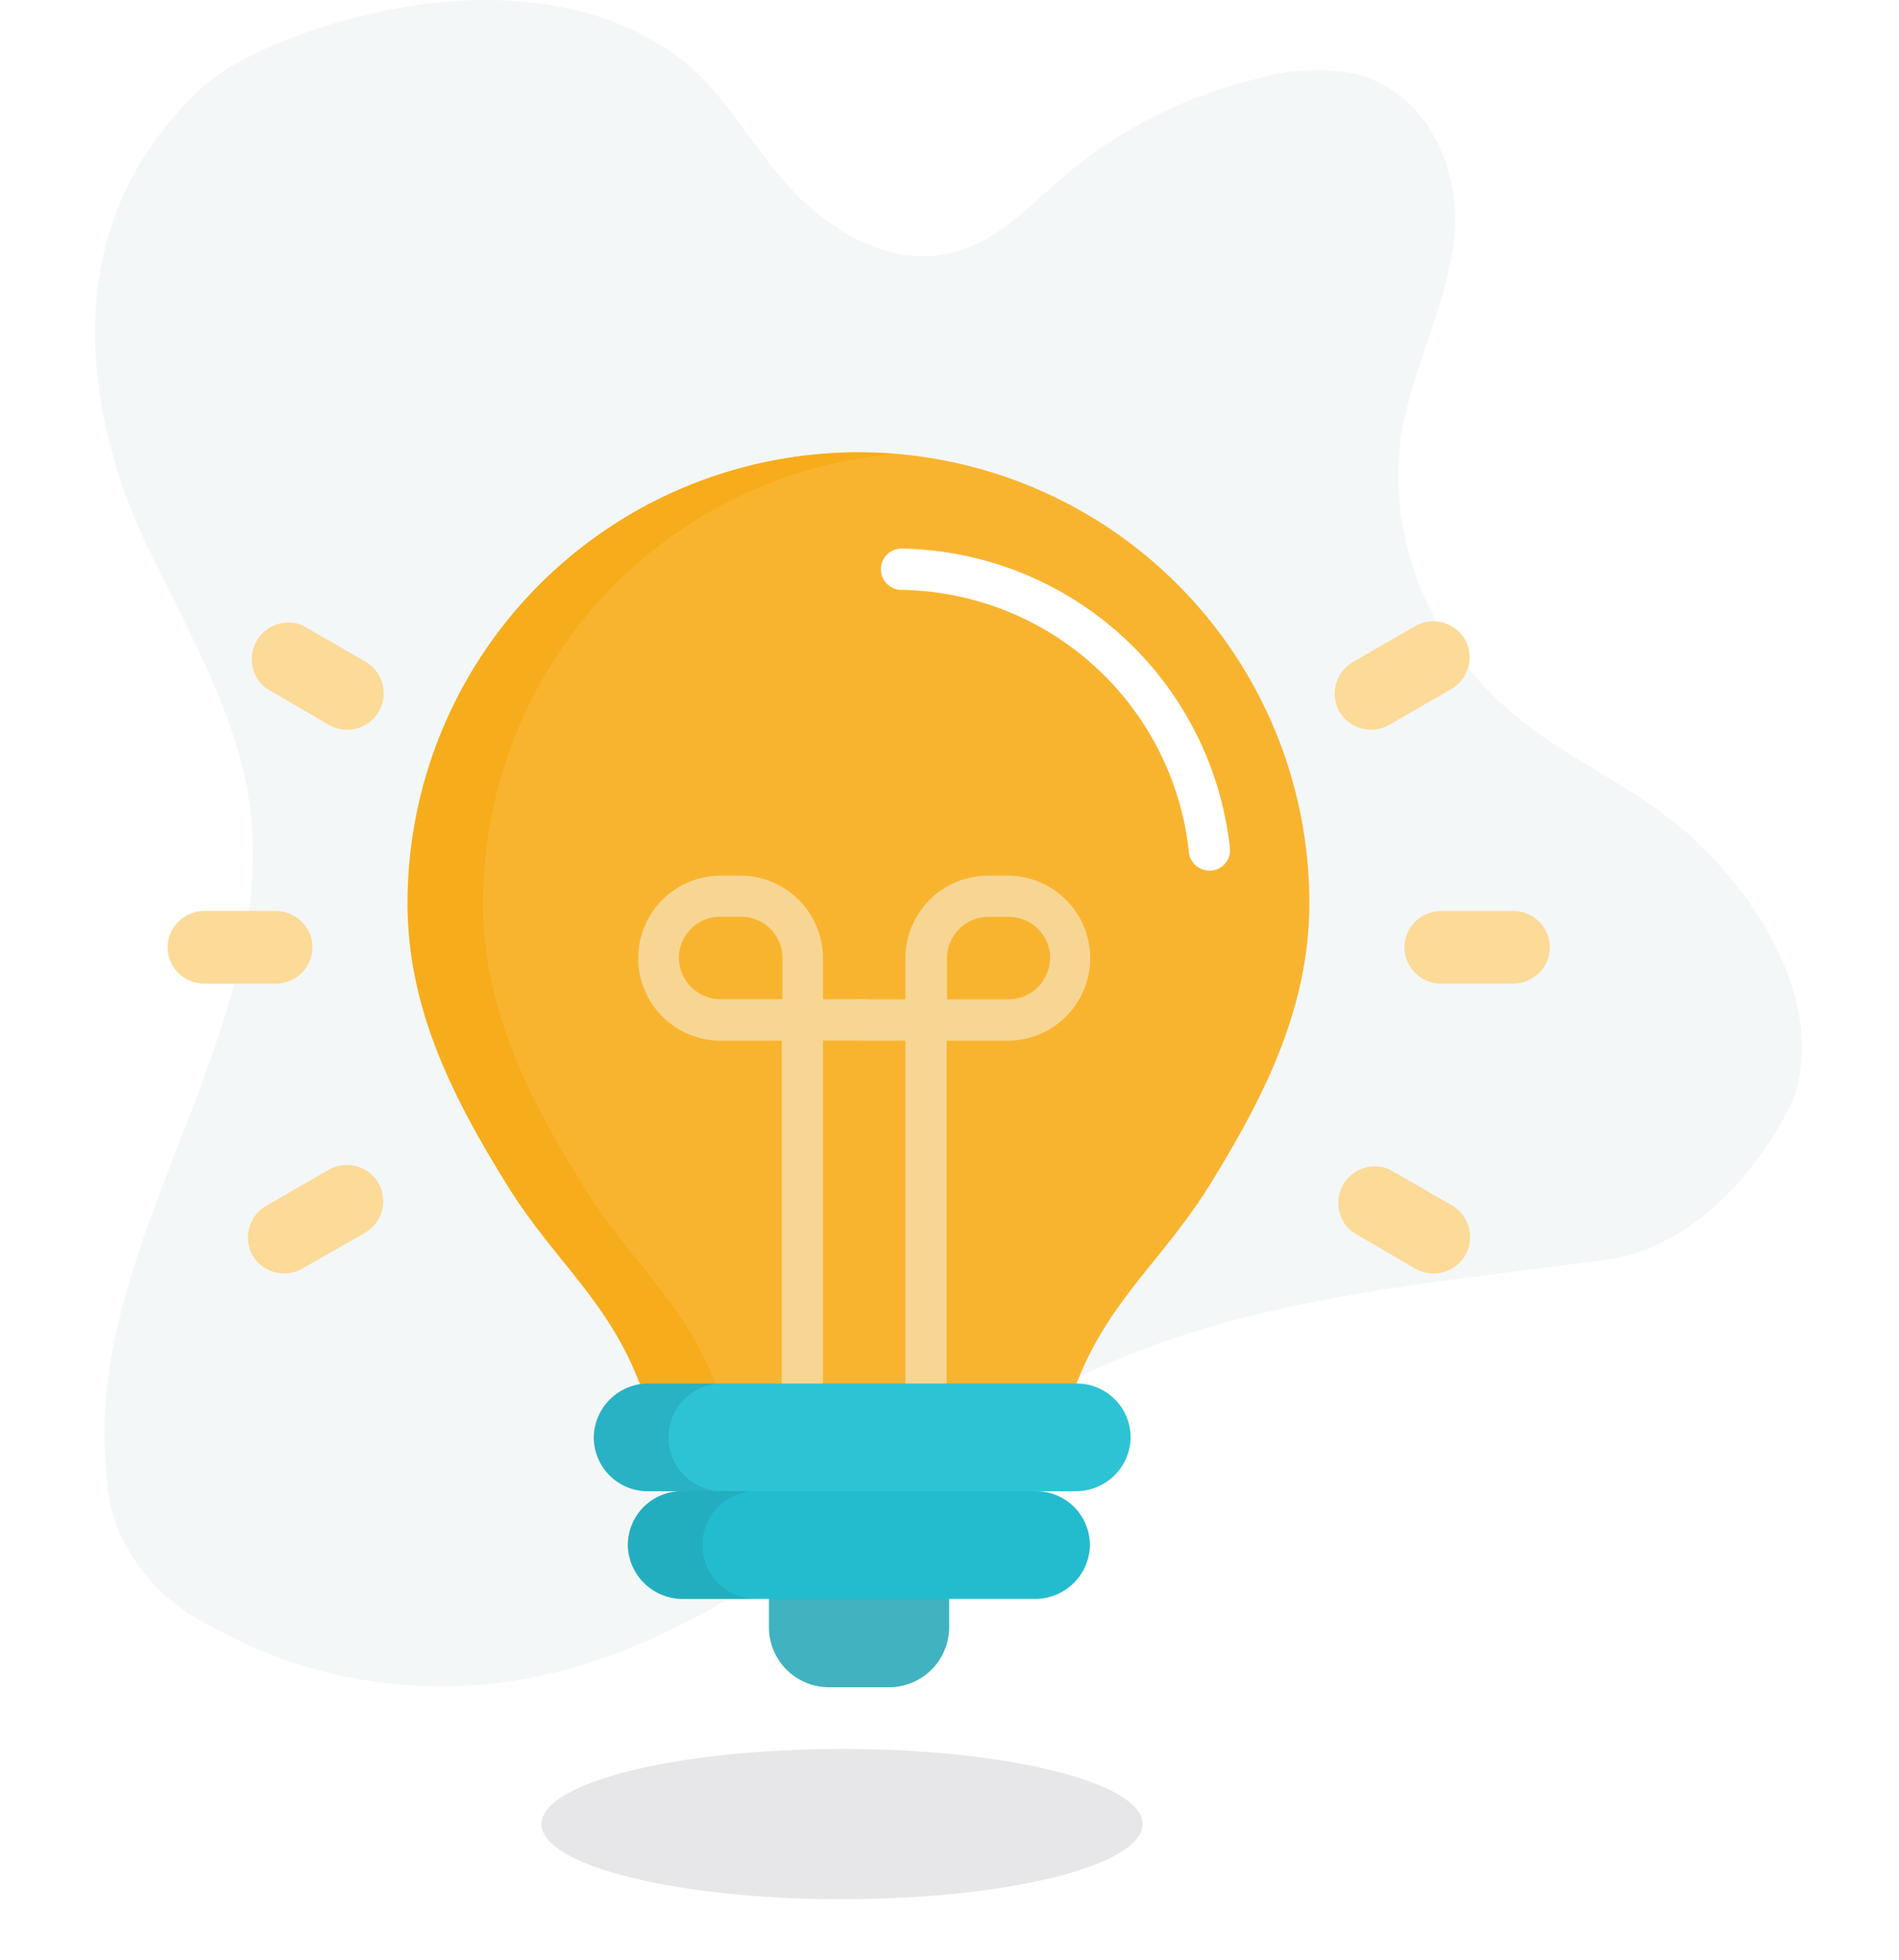 <svg width="500" height="516" viewBox="0 0 500 516" fill="none" xmlns="http://www.w3.org/2000/svg"><path d="M422.919 331.661c29.656-3.988 47.824-36.878 50.05-44.74 6.546-23.641-9.559-50.924-29.461-68.236-12.733-11.07-29.198-18.179-42.554-28.642-11.935-9.423-21.08-21.281-26.637-34.54-5.557-13.258-7.358-27.515-5.246-41.529 2.881-17.34 11.916-33.67 13.814-51.185 1.899-17.514-6.547-38.352-25.991-43.352-8.211-1.626-16.766-1.287-24.779.983-19.574 4.596-37.484 13.552-52.014 26.011-9.493 8.122-18.364 18.15-31.392 20.52-16.04 2.89-31.686-7.225-41.801-18.728-10.115-11.503-17.12-25.491-30.083-34.48-42.554-29.45-108.61-4.364-122.915 8.671C8.312 63.744 27.723 120.361 38.165 142.5c10.442 22.139 23.503 43.844 27.267 67.514 9.558 60.694-43.896 117.138-37.415 178.005.267 8.265 2.974 16.325 7.855 23.382 4.88 7.056 11.764 12.865 19.97 16.849 22.34 12.733 49.106 17.982 75.451 14.798 58.004-7.283 97.841-52.89 148.382-78.468 45.009-22.832 92.015-26.011 143.244-32.919Z" fill="#B9CBD3" style="mix-blend-mode:luminosity" opacity=".16"/><g opacity=".1" filter="url(#idea__a)"><path d="M300.824 480.22c0 10.924-35.424 19.78-79.121 19.78-43.697 0-79.121-8.856-79.121-19.78 0-10.925 35.424-19.781 79.121-19.781 43.697 0 79.121 8.856 79.121 19.781Z" fill="#0A0F1A"/></g><g filter="url(#idea__b)"><path d="M226.104 119.066a118.642 118.642 0 0 0-118.642 118.643c0 27.641 11.809 50.874 25.743 73.463 12.582 20.562 26.901 30.73 35.396 53.062l58.34 14.191 56.505-14.191c8.656-22.332 22.943-32.5 35.557-53.062 13.837-22.525 25.743-45.822 25.743-73.463a118.647 118.647 0 0 0-73.24-109.612 118.646 118.646 0 0 0-45.402-9.031Z" fill="#F9B42F"/></g><path d="M188.328 364.234c-8.624-22.332-22.943-32.5-35.396-53.062-13.869-22.525-25.743-45.822-25.743-73.464a118.643 118.643 0 0 1 108.409-118.191 120.707 120.707 0 0 0-9.653-.386 118.642 118.642 0 0 0-118.642 118.642c0 27.641 11.809 50.874 25.743 73.463 12.581 20.562 26.901 30.731 35.396 53.063l58.339 14.19 9.654-2.413-48.107-11.842Z" fill="#F7AC1B"/><path d="M313.022 224.257a77.23 77.23 0 0 0-75.651-68.958 5.438 5.438 0 1 1 0-10.876 88.426 88.426 0 0 1 86.463 78.901 5.396 5.396 0 0 1-1.235 3.97 5.398 5.398 0 0 1-3.688 1.919h-.611a5.435 5.435 0 0 1-5.278-4.956Z" fill="#fff"/><g opacity=".5" fill="#F5F8F9"><path d="M210.92 371.699a5.6 5.6 0 0 1-5.084-5.631v-92.095h-15.832a21.719 21.719 0 0 1-15.429-6.191 21.72 21.72 0 0 1 14.946-37.25h5.406a21.753 21.753 0 0 1 21.753 21.753v10.78h10.651a5.597 5.597 0 0 1 5.631 5.084 5.47 5.47 0 0 1-5.438 5.792H216.68v92.32a5.443 5.443 0 0 1-1.705 3.964 5.427 5.427 0 0 1-4.055 1.474Zm-21.334-130.355a10.878 10.878 0 0 0-10.812 9.976 11.001 11.001 0 0 0 11.166 11.745h16.089v-10.78a10.907 10.907 0 0 0-11.102-10.941h-5.341Z"/><path d="M243.482 371.7a5.6 5.6 0 0 1-5.085-5.631v-92.095h-10.651a5.6 5.6 0 0 1-5.631-5.116 5.429 5.429 0 0 1 1.463-4.044 5.438 5.438 0 0 1 3.943-1.716h10.876v-10.812a21.754 21.754 0 0 1 21.753-21.753h4.923a21.724 21.724 0 0 1 21.962 21.479 21.724 21.724 0 0 1-21.479 21.962h-16.315v92.288a5.43 5.43 0 0 1-1.704 3.964 5.442 5.442 0 0 1-4.055 1.474Zm5.792-108.602h15.928a10.998 10.998 0 0 0 10.626-7.245 10.99 10.99 0 0 0 .636-4.5 10.872 10.872 0 0 0-10.811-9.976h-5.406a10.912 10.912 0 0 0-10.909 10.909v10.78l-.064.032Z"/></g><path d="M202.456 409.542v18.824a15.843 15.843 0 0 0 4.648 11.206 15.833 15.833 0 0 0 11.216 4.626h15.735a15.862 15.862 0 0 0 15.864-15.832v-18.824h-47.463Z" fill="#41B2C0"/><path d="m272.735 392.584-45.693-14.158-47.528 14.158a14.187 14.187 0 0 0-14.19 14.673 14.447 14.447 0 0 0 14.609 13.676h92.481a14.418 14.418 0 0 0 14.544-13.676 14.186 14.186 0 0 0-8.624-13.539 14.186 14.186 0 0 0-5.534-1.134h-.065Z" fill="#23BCCE"/><path opacity=".4" d="M184.953 406.743a14.147 14.147 0 0 1 4.192-10.058 14.157 14.157 0 0 1 10.095-4.101l37.423-11.166-9.653-2.96-47.496 14.126a14.187 14.187 0 0 0-14.19 14.674 14.446 14.446 0 0 0 14.609 13.675h19.307a14.153 14.153 0 0 1-13.207-8.732 14.158 14.158 0 0 1-1.08-5.458Z" fill="#2498A8"/><path d="M283.548 364.234H170.923a14.416 14.416 0 0 0-14.545 13.676 14.205 14.205 0 0 0 3.971 10.336 14.188 14.188 0 0 0 10.188 4.337h112.625a14.382 14.382 0 0 0 14.512-13.676 14.19 14.19 0 0 0-14.126-14.673Z" fill="#2CC3D5"/><path opacity=".4" d="M176.003 378.425a14.154 14.154 0 0 1 4.136-10.033 14.147 14.147 0 0 1 10.023-4.158h-19.307a14.416 14.416 0 0 0-14.545 13.676 14.185 14.185 0 0 0 14.158 14.673h19.629a14.16 14.16 0 0 1-14.094-14.158Z" fill="#2498A8"/><path d="M408.077 249.84a9.654 9.654 0 0 1-9.814 9.106H379.76a9.654 9.654 0 0 1-9.975-9.106 9.642 9.642 0 0 1 .631-3.803 9.663 9.663 0 0 1 5.244-5.438 9.654 9.654 0 0 1 3.778-.767h19.082a9.649 9.649 0 0 1 6.892 2.986 9.67 9.67 0 0 1 2.665 7.022Zm-335.301 9.106H53.984a9.653 9.653 0 0 1-9.847-9.106 9.652 9.652 0 0 1 9.654-10.008h18.824a9.653 9.653 0 0 1 9.654 9.107 9.655 9.655 0 0 1-9.493 10.007Zm279.729-71.886a9.653 9.653 0 0 1 3.894-12.871l16.282-9.397a9.664 9.664 0 0 1 7.404-.828 9.652 9.652 0 0 1 5.789 4.69 9.655 9.655 0 0 1-3.958 12.871l-16.282 9.396a9.652 9.652 0 0 1-13.129-3.861ZM66.342 330.222a9.655 9.655 0 0 1 3.926-12.872l16.346-9.428a9.67 9.67 0 0 1 3.632-1.164 9.676 9.676 0 0 1 3.799.333 9.665 9.665 0 0 1 5.795 4.725 9.654 9.654 0 0 1-3.958 12.871l-16.347 9.332a9.659 9.659 0 0 1-10.757-.889 9.657 9.657 0 0 1-2.436-2.908Zm306.338 3.797-16.54-9.653a9.653 9.653 0 0 1 9.654-16.54l16.282 9.396a9.655 9.655 0 0 1 3.926 12.872 9.652 9.652 0 0 1-13.322 3.925ZM86.61 190.857l-16.54-9.654a9.652 9.652 0 0 1 9.655-16.539l16.282 9.396a9.654 9.654 0 0 1 3.958 12.871 9.656 9.656 0 0 1-13.354 3.926Z" fill="#FCDA97"/><defs><filter id="idea__a" x="126.582" y="444.439" width="190.242" height="71.561" filterUnits="userSpaceOnUse" color-interpolation-filters="sRGB"><feFlood flood-opacity="0" result="BackgroundImageFix"/><feBlend in="SourceGraphic" in2="BackgroundImageFix" result="shape"/><feGaussianBlur stdDeviation="8" result="effect1_foregroundBlur_10272_1655"/></filter><filter id="idea__b" x="57.681" y="69.285" width="336.846" height="358.921" filterUnits="userSpaceOnUse" color-interpolation-filters="sRGB"><feFlood flood-opacity="0" result="BackgroundImageFix"/><feColorMatrix in="SourceAlpha" values="0 0 0 0 0 0 0 0 0 0 0 0 0 0 0 0 0 0 127 0" result="hardAlpha"/><feOffset/><feGaussianBlur stdDeviation="24.89"/><feColorMatrix values="0 0 0 0 0.988 0 0 0 0 0.855 0 0 0 0 0.592 0 0 0 1 0"/><feBlend in2="BackgroundImageFix" result="effect1_dropShadow_10272_1655"/><feBlend in="SourceGraphic" in2="effect1_dropShadow_10272_1655" result="shape"/></filter></defs></svg>